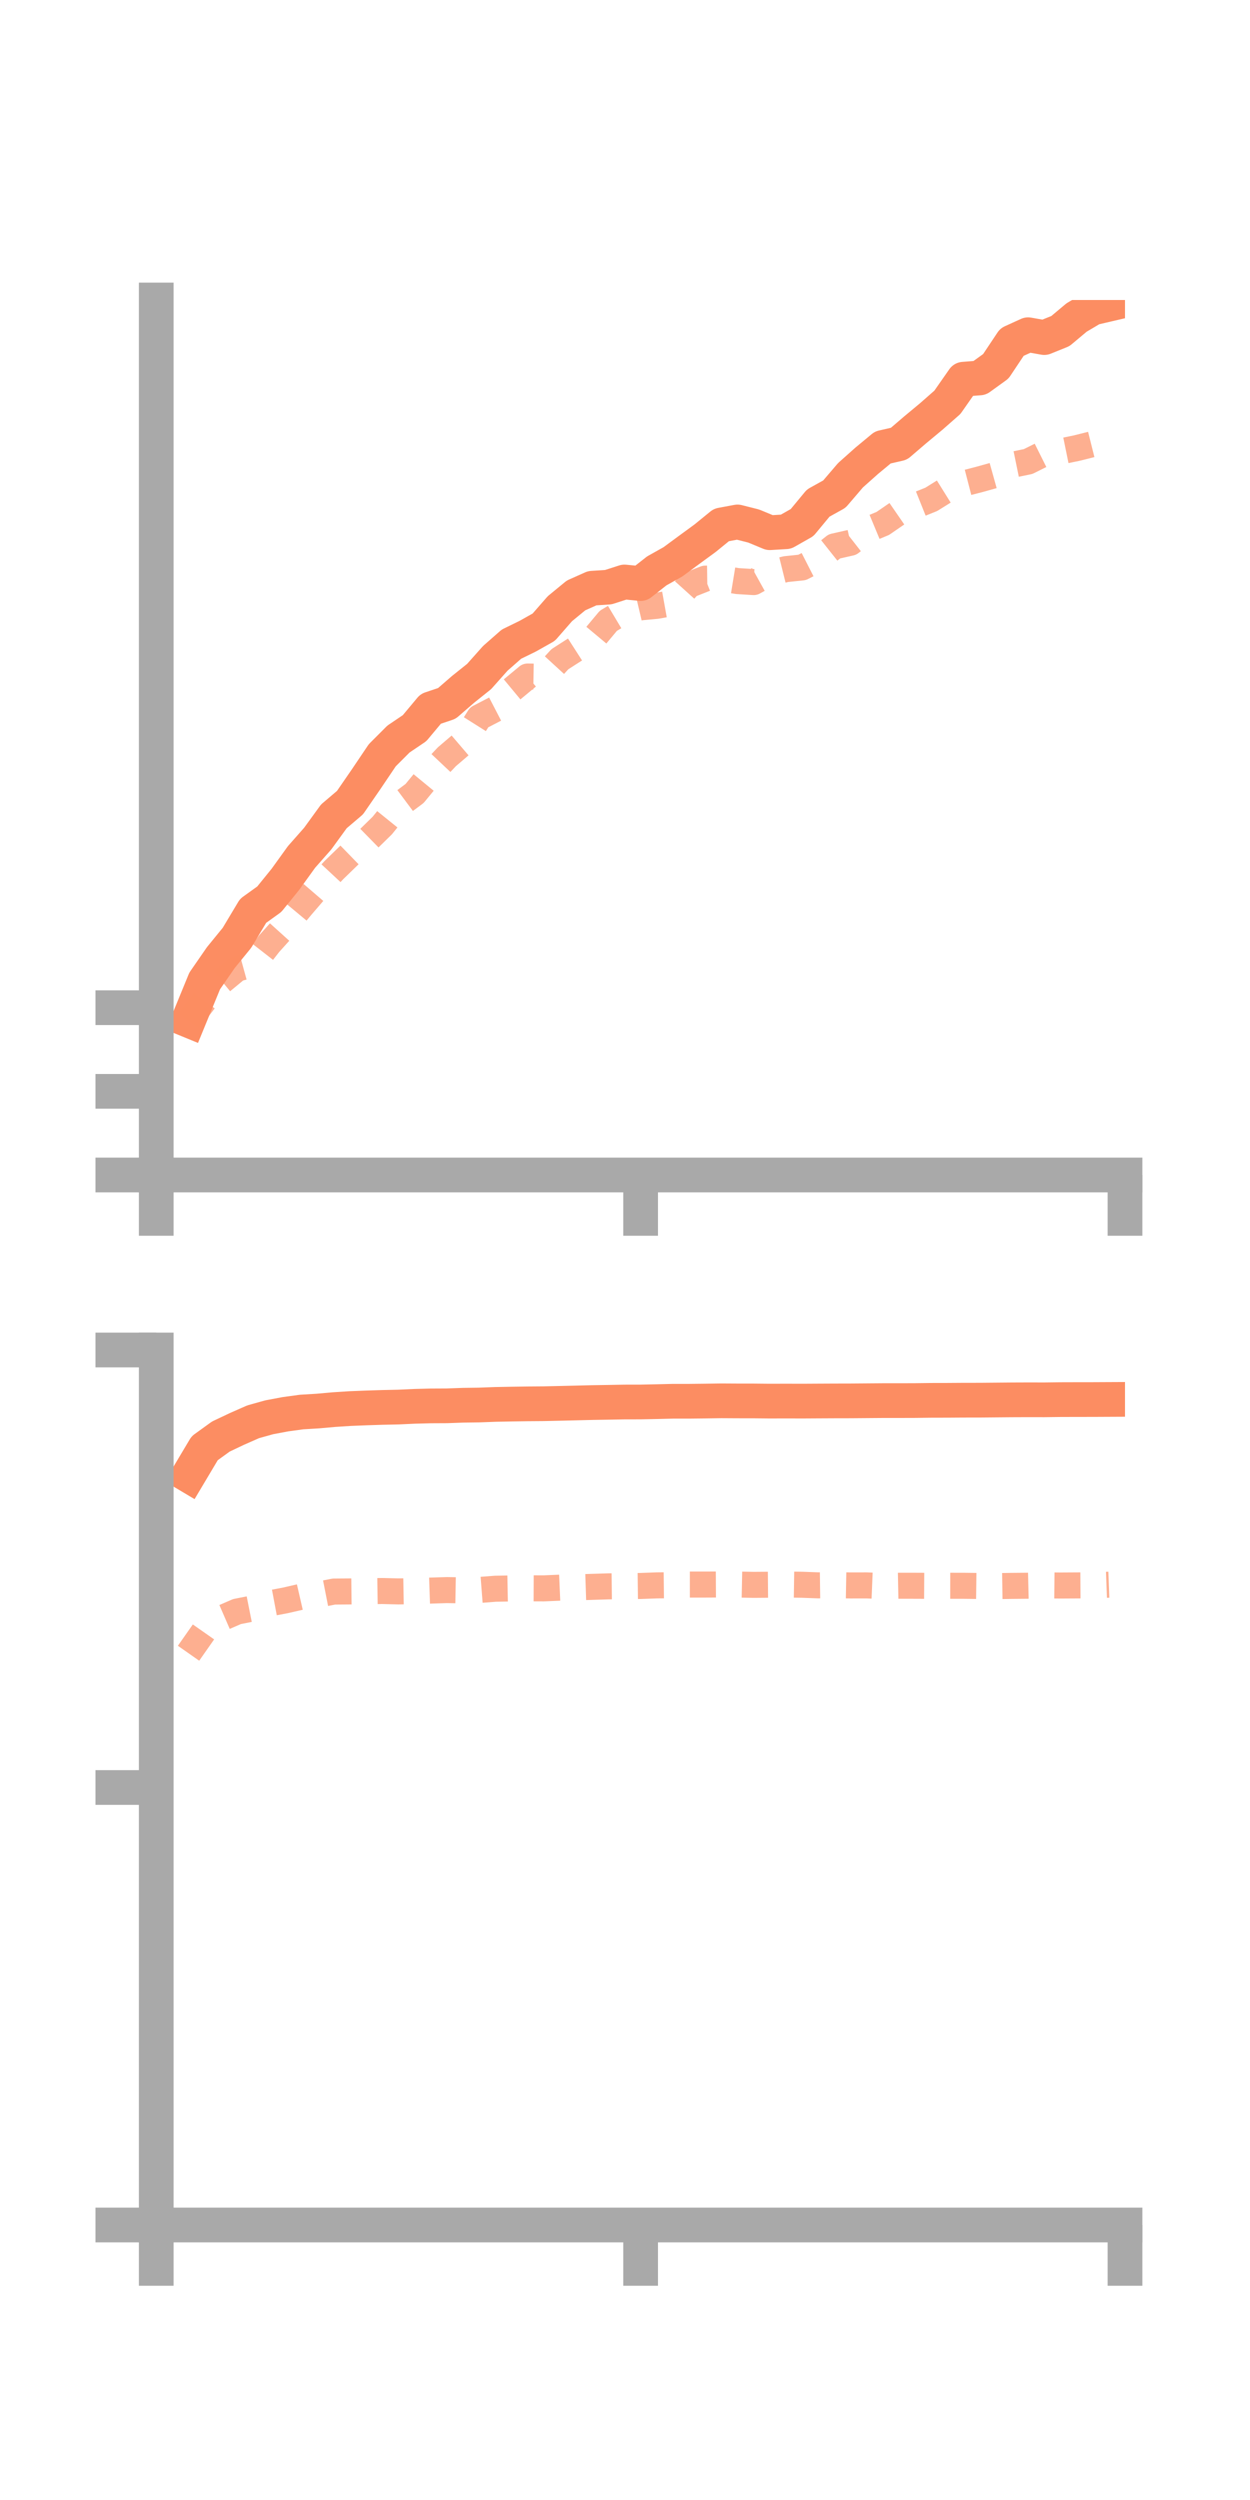 <?xml version="1.0" encoding="utf-8" standalone="no"?>
<!DOCTYPE svg PUBLIC "-//W3C//DTD SVG 1.1//EN"
  "http://www.w3.org/Graphics/SVG/1.1/DTD/svg11.dtd">
<!-- Created with matplotlib (https://matplotlib.org/) -->
<svg height="144pt" version="1.1" viewBox="0 0 72 144" width="72pt" xmlns="http://www.w3.org/2000/svg" xmlns:xlink="http://www.w3.org/1999/xlink">
 <defs>
  <style type="text/css">*{stroke-linecap:butt;stroke-linejoin:round;}</style>
 </defs>
 <g id="figure_1">
  <g id="patch_1">
   <path d="M 0 144 
L 72 144 
L 72 0 
L 0 0 
z
" style="fill:none;"/>
  </g>
  <g id="axes_1">
   <g id="patch_2">
    <path d="M 9 67.68 
L 64.8 67.68 
L 64.8 17.28 
L 9 17.28 
z
" style="fill:none;"/>
   </g>
   <g id="matplotlib.axis_1">
    <g id="xtick_1">
     <g id="line2d_1">
      <defs>
       <path d="M 0 0 
L 0 3.5 
" id="mdb4064d3f7" style="stroke:#a9a9a9;stroke-width:2;"/>
      </defs>
      <g>
       <use style="fill:#a9a9a9;stroke:#a9a9a9;stroke-width:2;" x="9" xlink:href="#mdb4064d3f7" y="67.68"/>
      </g>
     </g>
    </g>
    <g id="xtick_2">
     <g id="line2d_2">
      <g>
       <use style="fill:#a9a9a9;stroke:#a9a9a9;stroke-width:2;" x="36.9" xlink:href="#mdb4064d3f7" y="67.68"/>
      </g>
     </g>
    </g>
    <g id="xtick_3">
     <g id="line2d_3">
      <g>
       <use style="fill:#a9a9a9;stroke:#a9a9a9;stroke-width:2;" x="64.8" xlink:href="#mdb4064d3f7" y="67.68"/>
      </g>
     </g>
    </g>
   </g>
   <g id="matplotlib.axis_2">
    <g id="ytick_1">
     <g id="line2d_4">
      <defs>
       <path d="M 0 0 
L -3.5 0 
" id="ma931e518cd" style="stroke:#a9a9a9;stroke-width:2;"/>
      </defs>
      <g>
       <use style="fill:#a9a9a9;stroke:#a9a9a9;stroke-width:2;" x="9" xlink:href="#ma931e518cd" y="67.68"/>
      </g>
     </g>
    </g>
    <g id="ytick_2">
     <g id="line2d_5">
      <g>
       <use style="fill:#a9a9a9;stroke:#a9a9a9;stroke-width:2;" x="9" xlink:href="#ma931e518cd" y="62.862"/>
      </g>
     </g>
    </g>
    <g id="ytick_3">
     <g id="line2d_6">
      <g>
       <use style="fill:#a9a9a9;stroke:#a9a9a9;stroke-width:2;" x="9" xlink:href="#ma931e518cd" y="58.044"/>
      </g>
     </g>
    </g>
   </g>
   <g id="line2d_7">
    <path clip-path="url(#pc5b1f71647)" d="M 10.86 58.769 
L 11.79 56.503 
L 12.72 55.158 
L 13.65 54.017 
L 14.58 52.464 
L 15.51 51.796 
L 16.44 50.648 
L 17.37 49.358 
L 18.3 48.304 
L 19.23 47.023 
L 20.16 46.232 
L 21.09 44.882 
L 22.02 43.502 
L 22.95 42.571 
L 23.88 41.942 
L 24.81 40.829 
L 25.74 40.516 
L 26.67 39.709 
L 27.6 38.965 
L 28.53 37.92 
L 29.46 37.103 
L 30.39 36.649 
L 31.32 36.126 
L 32.25 35.061 
L 33.18 34.297 
L 34.11 33.882 
L 35.04 33.821 
L 35.97 33.522 
L 36.9 33.614 
L 37.83 32.883 
L 38.76 32.362 
L 39.69 31.677 
L 40.62 30.996 
L 41.55 30.238 
L 42.48 30.064 
L 43.41 30.299 
L 44.34 30.684 
L 45.27 30.628 
L 46.2 30.101 
L 47.13 28.977 
L 48.06 28.46 
L 48.99 27.373 
L 49.92 26.544 
L 50.85 25.773 
L 51.78 25.56 
L 52.71 24.763 
L 53.64 23.99 
L 54.57 23.173 
L 55.5 21.842 
L 56.43 21.77 
L 57.36 21.099 
L 58.29 19.704 
L 59.22 19.28 
L 60.15 19.445 
L 61.08 19.069 
L 62.01 18.289 
L 62.94 17.738 
L 63.87 17.521 
" style="fill:none;stroke:#fc8d62;stroke-linecap:square;stroke-width:2;"/>
   </g>
   <g id="line2d_8">
    <path clip-path="url(#pc5b1f71647)" d="M 10.86 58.821 
L 11.79 57.606 
L 12.72 56.566 
L 13.65 55.797 
L 14.58 55.541 
L 15.51 54.348 
L 16.44 53.317 
L 17.37 52.2 
L 18.3 51.119 
L 19.23 50.121 
L 20.16 49.217 
L 21.09 48.461 
L 22.02 47.55 
L 22.95 46.398 
L 23.88 45.705 
L 24.81 44.575 
L 25.74 43.589 
L 26.67 42.794 
L 27.6 41.32 
L 28.53 40.838 
L 29.46 39.739 
L 30.39 38.968 
L 31.32 38.983 
L 32.25 37.97 
L 33.18 37.373 
L 34.11 36.873 
L 35.04 35.759 
L 35.97 35.203 
L 36.9 34.983 
L 37.83 34.896 
L 38.76 34.729 
L 39.69 33.698 
L 40.62 33.33 
L 41.55 33.318 
L 42.48 33.47 
L 43.41 33.528 
L 44.34 33.013 
L 45.27 32.782 
L 46.2 32.685 
L 47.13 32.21 
L 48.06 31.472 
L 48.99 31.262 
L 49.92 30.536 
L 50.85 30.15 
L 51.78 29.509 
L 52.71 29.137 
L 53.64 28.764 
L 54.57 28.184 
L 55.5 27.85 
L 56.43 27.61 
L 57.36 27.35 
L 58.29 26.776 
L 59.22 26.585 
L 60.15 26.121 
L 61.08 26.003 
L 62.01 25.813 
L 62.94 25.58 
L 63.87 25.114 
" style="fill:none;stroke:#fc8d62;stroke-dasharray:1.5,1.5;stroke-dashoffset:0;stroke-opacity:0.7;stroke-width:1.5;"/>
   </g>
   <g id="patch_3">
    <path d="M 9 67.68 
L 9 17.28 
" style="fill:none;stroke:#a9a9a9;stroke-linecap:square;stroke-linejoin:miter;stroke-width:2;"/>
   </g>
   <g id="patch_4">
    <path d="M 64.8 67.68 
L 64.8 17.28 
" style="fill:none;"/>
   </g>
   <g id="patch_5">
    <path d="M 9 67.68 
L 64.8 67.68 
" style="fill:none;stroke:#a9a9a9;stroke-linecap:square;stroke-linejoin:miter;stroke-width:2;"/>
   </g>
   <g id="patch_6">
    <path d="M 9 17.28 
L 64.8 17.28 
" style="fill:none;"/>
   </g>
  </g>
  <g id="axes_2">
   <g id="patch_7">
    <path d="M 9 128.16 
L 64.8 128.16 
L 64.8 77.76 
L 9 77.76 
z
" style="fill:none;"/>
   </g>
   <g id="matplotlib.axis_3">
    <g id="xtick_4">
     <g id="line2d_9">
      <g>
       <use style="fill:#a9a9a9;stroke:#a9a9a9;stroke-width:2;" x="9" xlink:href="#mdb4064d3f7" y="128.16"/>
      </g>
     </g>
    </g>
    <g id="xtick_5">
     <g id="line2d_10">
      <g>
       <use style="fill:#a9a9a9;stroke:#a9a9a9;stroke-width:2;" x="36.9" xlink:href="#mdb4064d3f7" y="128.16"/>
      </g>
     </g>
    </g>
    <g id="xtick_6">
     <g id="line2d_11">
      <g>
       <use style="fill:#a9a9a9;stroke:#a9a9a9;stroke-width:2;" x="64.8" xlink:href="#mdb4064d3f7" y="128.16"/>
      </g>
     </g>
    </g>
   </g>
   <g id="matplotlib.axis_4">
    <g id="ytick_4">
     <g id="line2d_12">
      <g>
       <use style="fill:#a9a9a9;stroke:#a9a9a9;stroke-width:2;" x="9" xlink:href="#ma931e518cd" y="128.16"/>
      </g>
     </g>
    </g>
    <g id="ytick_5">
     <g id="line2d_13">
      <g>
       <use style="fill:#a9a9a9;stroke:#a9a9a9;stroke-width:2;" x="9" xlink:href="#ma931e518cd" y="102.96"/>
      </g>
     </g>
    </g>
    <g id="ytick_6">
     <g id="line2d_14">
      <g>
       <use style="fill:#a9a9a9;stroke:#a9a9a9;stroke-width:2;" x="9" xlink:href="#ma931e518cd" y="77.76"/>
      </g>
     </g>
    </g>
   </g>
   <g id="line2d_15">
    <path clip-path="url(#p993d6fc4b4)" d="M 10.86 84.979 
L 11.79 83.418 
L 12.72 82.746 
L 13.65 82.305 
L 14.58 81.895 
L 15.51 81.635 
L 16.44 81.46 
L 17.37 81.333 
L 18.3 81.277 
L 19.23 81.194 
L 20.16 81.134 
L 21.09 81.097 
L 22.02 81.067 
L 22.95 81.047 
L 23.88 81.004 
L 24.81 80.98 
L 25.74 80.975 
L 26.67 80.942 
L 27.6 80.929 
L 28.53 80.894 
L 29.46 80.876 
L 30.39 80.862 
L 31.32 80.854 
L 32.25 80.833 
L 33.18 80.811 
L 34.11 80.788 
L 35.04 80.773 
L 35.97 80.756 
L 36.9 80.754 
L 37.83 80.735 
L 38.76 80.712 
L 39.69 80.712 
L 40.62 80.701 
L 41.55 80.687 
L 42.48 80.693 
L 43.41 80.694 
L 44.34 80.704 
L 45.27 80.701 
L 46.2 80.704 
L 47.13 80.698 
L 48.06 80.693 
L 48.99 80.691 
L 49.92 80.683 
L 50.85 80.675 
L 51.78 80.675 
L 52.71 80.672 
L 53.64 80.66 
L 54.57 80.658 
L 55.5 80.651 
L 56.43 80.65 
L 57.36 80.641 
L 58.29 80.632 
L 59.22 80.628 
L 60.15 80.63 
L 61.08 80.618 
L 62.01 80.615 
L 62.94 80.614 
L 63.87 80.609 
" style="fill:none;stroke:#fc8d62;stroke-linecap:square;stroke-width:2;"/>
   </g>
   <g id="line2d_16">
    <path clip-path="url(#p993d6fc4b4)" d="M 10.86 95.227 
L 11.79 93.9 
L 12.72 93.23 
L 13.65 92.827 
L 14.58 92.642 
L 15.51 92.357 
L 16.44 92.182 
L 17.37 91.968 
L 18.3 91.857 
L 19.23 91.674 
L 20.16 91.666 
L 21.09 91.656 
L 22.02 91.642 
L 22.95 91.665 
L 23.88 91.649 
L 24.81 91.618 
L 25.74 91.589 
L 26.67 91.605 
L 27.6 91.583 
L 28.53 91.511 
L 29.46 91.494 
L 30.39 91.486 
L 31.32 91.49 
L 32.25 91.45 
L 33.18 91.433 
L 34.11 91.403 
L 35.04 91.374 
L 35.97 91.363 
L 36.9 91.352 
L 37.83 91.318 
L 38.76 91.308 
L 39.69 91.271 
L 40.62 91.271 
L 41.55 91.266 
L 42.48 91.269 
L 43.41 91.288 
L 44.34 91.28 
L 45.27 91.268 
L 46.2 91.282 
L 47.13 91.316 
L 48.06 91.304 
L 48.99 91.321 
L 49.92 91.319 
L 50.85 91.357 
L 51.78 91.339 
L 52.71 91.34 
L 53.64 91.345 
L 54.57 91.34 
L 55.5 91.341 
L 56.43 91.353 
L 57.36 91.361 
L 58.29 91.347 
L 59.22 91.338 
L 60.15 91.316 
L 61.08 91.326 
L 62.01 91.32 
L 62.94 91.314 
L 63.87 91.279 
" style="fill:none;stroke:#fc8d62;stroke-dasharray:1.5,1.5;stroke-dashoffset:0;stroke-opacity:0.7;stroke-width:1.5;"/>
   </g>
   <g id="patch_8">
    <path d="M 9 128.16 
L 9 77.76 
" style="fill:none;stroke:#a9a9a9;stroke-linecap:square;stroke-linejoin:miter;stroke-width:2;"/>
   </g>
   <g id="patch_9">
    <path d="M 64.8 128.16 
L 64.8 77.76 
" style="fill:none;"/>
   </g>
   <g id="patch_10">
    <path d="M 9 128.16 
L 64.8 128.16 
" style="fill:none;stroke:#a9a9a9;stroke-linecap:square;stroke-linejoin:miter;stroke-width:2;"/>
   </g>
   <g id="patch_11">
    <path d="M 9 77.76 
L 64.8 77.76 
" style="fill:none;"/>
   </g>
  </g>
 </g>
 <defs>
  <clipPath id="pc5b1f71647">
   <rect height="50.4" width="55.8" x="9" y="17.28"/>
  </clipPath>
  <clipPath id="p993d6fc4b4">
   <rect height="50.4" width="55.8" x="9" y="77.76"/>
  </clipPath>
 </defs>
</svg>
